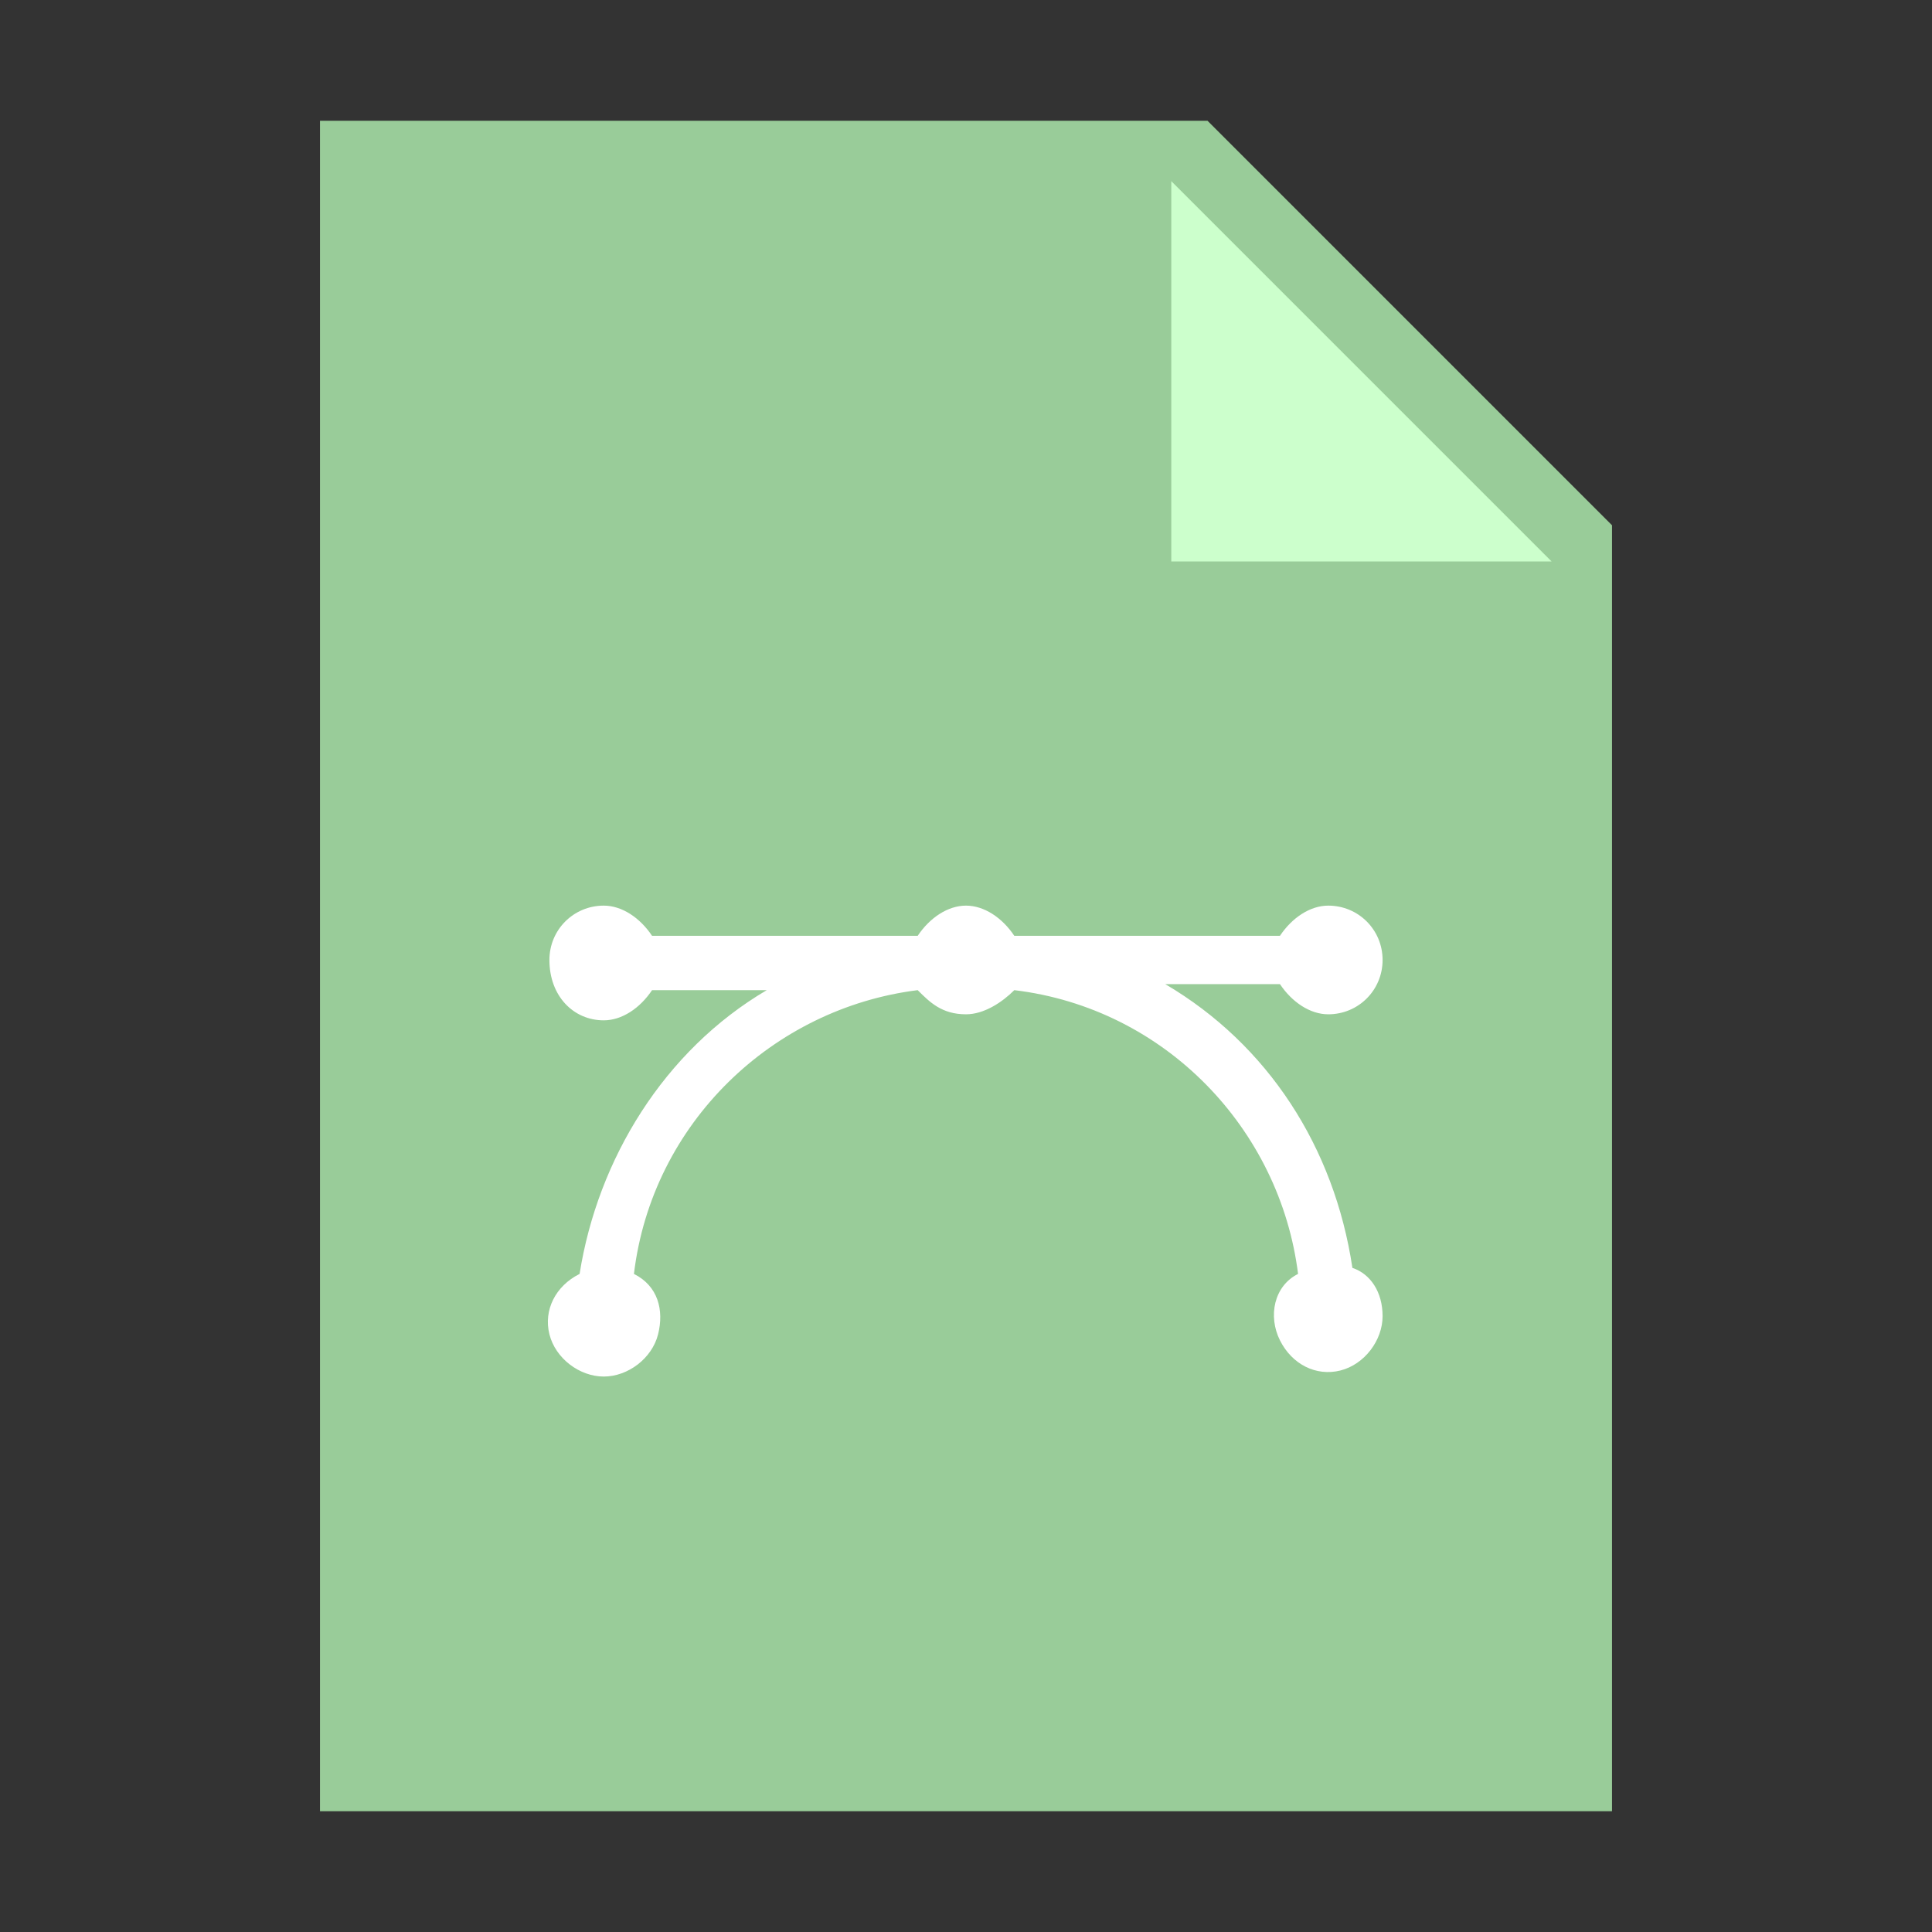 <svg xmlns="http://www.w3.org/2000/svg" width="32" height="32">
<rect width="100%" height="100%" fill="#333333" stroke="none"/>
<style type="text/css">
	.st0{fill:#99CC99;}
	.st1{fill:#CCFFCC;}
	.st2{fill:#FFFFFF;}
</style>
<g>
	<path class="st0" d="M26.7,30H5.3V2H20l6.7,6.7V30z"/>
	<path class="st1" d="M25.7,9.3h-6.3V3L25.7,9.3z"/>
</g>
<g>
	<path class="st2" d="M10,16.9c0.3,0,0.6-0.2,0.8-0.5h1.9c-1.7,1-2.8,2.8-3.1,4.7c-0.4,0.2-0.6,0.6-0.5,1c0.1,0.4,0.5,0.7,0.9,0.7
		c0.4,0,0.8-0.3,0.9-0.7c0.1-0.4,0-0.8-0.4-1c0.3-2.5,2.3-4.4,4.7-4.7c0.2,0.2,0.4,0.4,0.8,0.4c0.3,0,0.6-0.2,0.8-0.4
		c2.5,0.3,4.4,2.3,4.7,4.7c-0.4,0.2-0.5,0.7-0.3,1.1c0.2,0.4,0.6,0.6,1,0.5c0.4-0.1,0.7-0.5,0.7-0.9c0-0.4-0.2-0.7-0.5-0.8
		c-0.3-2-1.4-3.7-3.1-4.7h1.9c0.2,0.3,0.5,0.5,0.8,0.5c0.5,0,0.9-0.4,0.9-0.9c0-0.5-0.4-0.9-0.9-0.9c-0.3,0-0.6,0.2-0.8,0.5h-4.4
		c-0.2-0.3-0.5-0.5-0.8-0.5c-0.3,0-0.6,0.2-0.8,0.5h-4.4c-0.2-0.3-0.5-0.5-0.8-0.5c-0.5,0-0.9,0.4-0.9,0.9
		C9.1,16.5,9.5,16.9,10,16.9z"/>
</g>
</svg>
